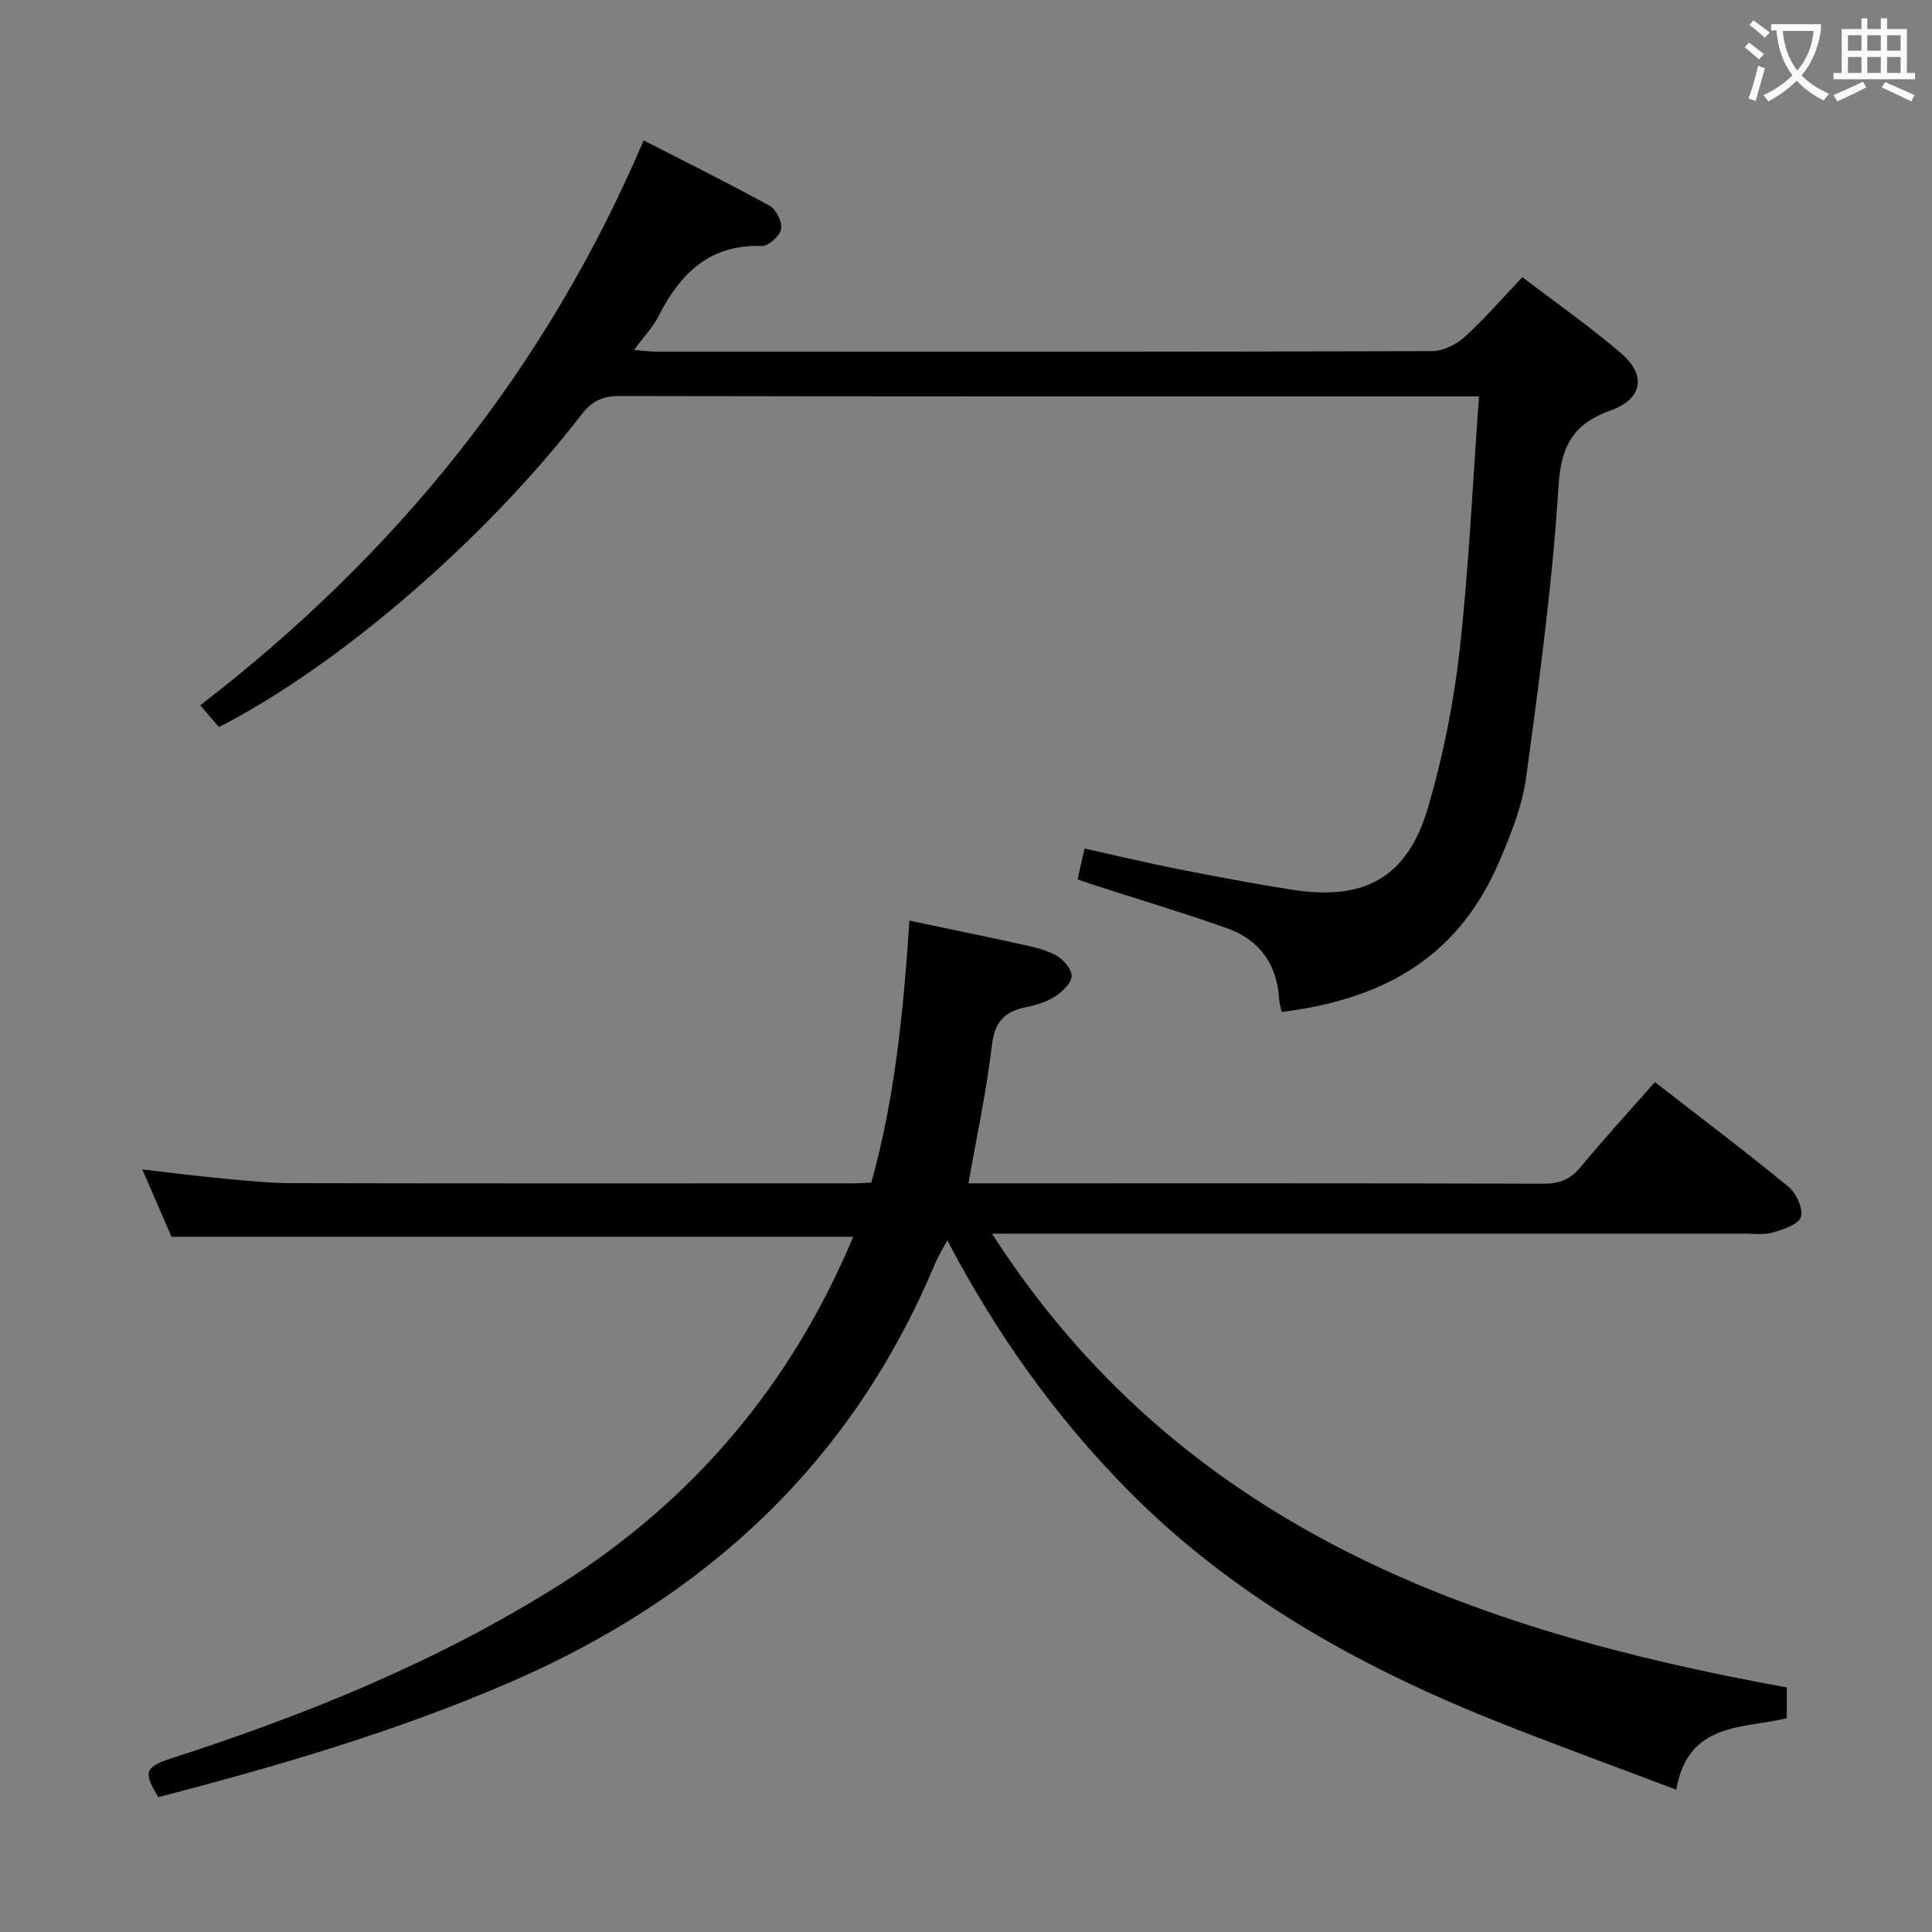 <svg enable-background="new 0 0 400 400" viewBox="0 0 400 400" xmlns="http://www.w3.org/2000/svg"><rect x="0" y="0" width="400" height="400" fill="#808080" stroke="none"/><path d="m176.65 256.06c-47.45 0-94 0-141.14 0-1.74-4.01-3.77-8.69-6.05-13.94 5.97.68 11.3 1.38 16.66 1.88 4.8.45 9.61.95 14.42.96 38.66.08 77.31.05 115.97.04 1.15 0 2.31-.09 3.89-.16 4.88-17.5 6.65-35.44 7.88-54.23 7.69 1.62 15.23 3.15 22.74 4.81 2.58.57 5.27 1.1 7.55 2.33 1.52.82 3.3 2.83 3.3 4.31.01 1.43-1.88 3.23-3.36 4.2-1.76 1.14-3.93 1.84-6.01 2.25-4.38.87-6.55 2.91-7.12 7.77-1.12 9.52-3.15 18.92-4.87 28.72h4.65c38.16 0 76.31-.04 114.47.07 3.31.01 5.54-.93 7.65-3.48 4.87-5.89 10.05-11.53 15.35-17.55 9.36 7.27 18.65 14.28 27.65 21.66 1.61 1.33 3.08 4.49 2.59 6.23-.44 1.53-3.61 2.59-5.76 3.23-1.85.55-3.96.25-5.96.25-49.65.01-99.31.01-148.96.01-1.92 0-3.85 0-6.81 0 39.01 60.6 98.93 82.06 164.55 93.94v6.37c-8.92 2.2-20.46.68-22.87 14.81-13.02-4.94-25.59-9.48-37.99-14.45-28.18-11.31-54.31-25.96-75.82-47.84-14.8-15.05-26.93-32.07-37.13-51.46-1.02 1.94-1.92 3.37-2.56 4.91-17.23 41.16-47.43 69.04-87.97 86.6-23.56 10.2-48.07 17.34-72.79 23.78-3.2-5.13-2.84-6.25 2.7-8.04 28.07-9.06 55.3-20.13 80.31-35.9 27.61-17.44 47.94-41.29 60.84-72.08z" fill="#010000"/><path d="m223.1 182.06c.47-2.07.89-3.95 1.44-6.38 6.66 1.47 13.04 3.01 19.48 4.28 7.81 1.54 15.64 3.01 23.51 4.25 15.04 2.37 23.9-2.56 28.16-17.13 3.11-10.61 5.3-21.63 6.53-32.62 1.92-17.14 2.68-34.41 3.99-52.39-2.36 0-4.12 0-5.88 0-57.33 0-114.66.03-171.99-.08-3.5-.01-5.73.98-7.91 3.8-20.16 26.11-50.43 52.14-75.11 64.74-1.06-1.24-2.2-2.56-3.86-4.51 40.4-31.09 71.54-69.41 91.8-116.95 9.11 4.68 17.72 8.92 26.11 13.56 1.35.75 2.63 3.37 2.35 4.81-.28 1.42-2.62 3.54-3.99 3.49-10.83-.38-16.91 5.72-21.39 14.54-1.18 2.31-3.07 4.27-5.06 6.98 1.97.16 3.35.36 4.73.36 53.5.02 106.99.05 160.49-.11 2.28-.01 5-1.37 6.75-2.95 4.05-3.66 7.64-7.84 11.94-12.37 6.86 5.24 13.93 10.18 20.45 15.77 5.26 4.51 4.45 9.44-2.1 11.79-7.73 2.78-10.33 7.21-10.86 15.65-1.27 20.18-3.98 40.29-6.71 60.35-.81 5.97-3.18 11.86-5.58 17.46-7.95 18.53-22.28 28.31-45.03 31.11-.18-.88-.47-1.79-.53-2.7-.45-7.27-4.14-12.29-10.89-14.67-9.05-3.19-18.26-5.95-27.4-8.9-1.07-.33-2.14-.72-3.44-1.18z" fill="#010000"/><g fill="#fbfafa"><path d="m362.1 8.8c1.1.8 2.1 1.6 3.1 2.4l-1 1.1c-1.3-1.1-2.3-2-3-2.5zm1.9 4.8c.5.2.9.4 1.4.5-.6 2.3-1.3 4.5-1.9 6.8l-1.5-.5c.8-2.1 1.4-4.3 2-6.8zm-1-9.4c1.3.9 2.4 1.8 3.4 2.5l-1 1.1c-1.4-1.2-2.4-2.1-3.2-2.6zm3.7 2.2v-1.4h10.3v1.2c-.5 3.6-1.8 6.8-4 9.4 1.5 1.6 3.4 2.8 5.7 3.8-.3.4-.7.8-1.1 1.4-2.3-1.1-4.1-2.5-5.6-4.1-1.6 1.6-3.6 3.1-5.9 4.3-.3-.5-.7-.9-1-1.3 2.4-1.1 4.4-2.5 6-4.1-1.9-2.5-3-5.6-3.3-9.3h-1.1zm8.8 0h-6.4c.3 3.3 1.3 6 3 8.2 2-2.3 3.1-5.1 3.4-8.2z"/><path d="m385.3 3.8h1.3v2.2h2.8v-2.2h1.3v2.2h4.1v9.1h1.7v1.3h-16.9v-1.3h1.7v-9.1h4.1v-2.2zm.4 13.1.7 1.2c-1.8.9-3.8 1.9-6 2.9-.2-.4-.5-.8-.8-1.3 2.3-1 4.3-1.9 6.1-2.8zm-3.1-6.4h2.8v-3.2h-2.8zm0 4.6h2.8v-3.3h-2.8zm4-4.6h2.8v-3.2h-2.8zm0 4.6h2.8v-3.3h-2.8zm3.7 1.9c2.1.9 4.1 1.8 6.1 2.7l-.7 1.3c-2.2-1.1-4.2-2-6.1-2.9zm3.2-9.7h-2.8v3.2h2.8zm-2.8 7.8h2.8v-3.3h-2.8z"/></g></svg>